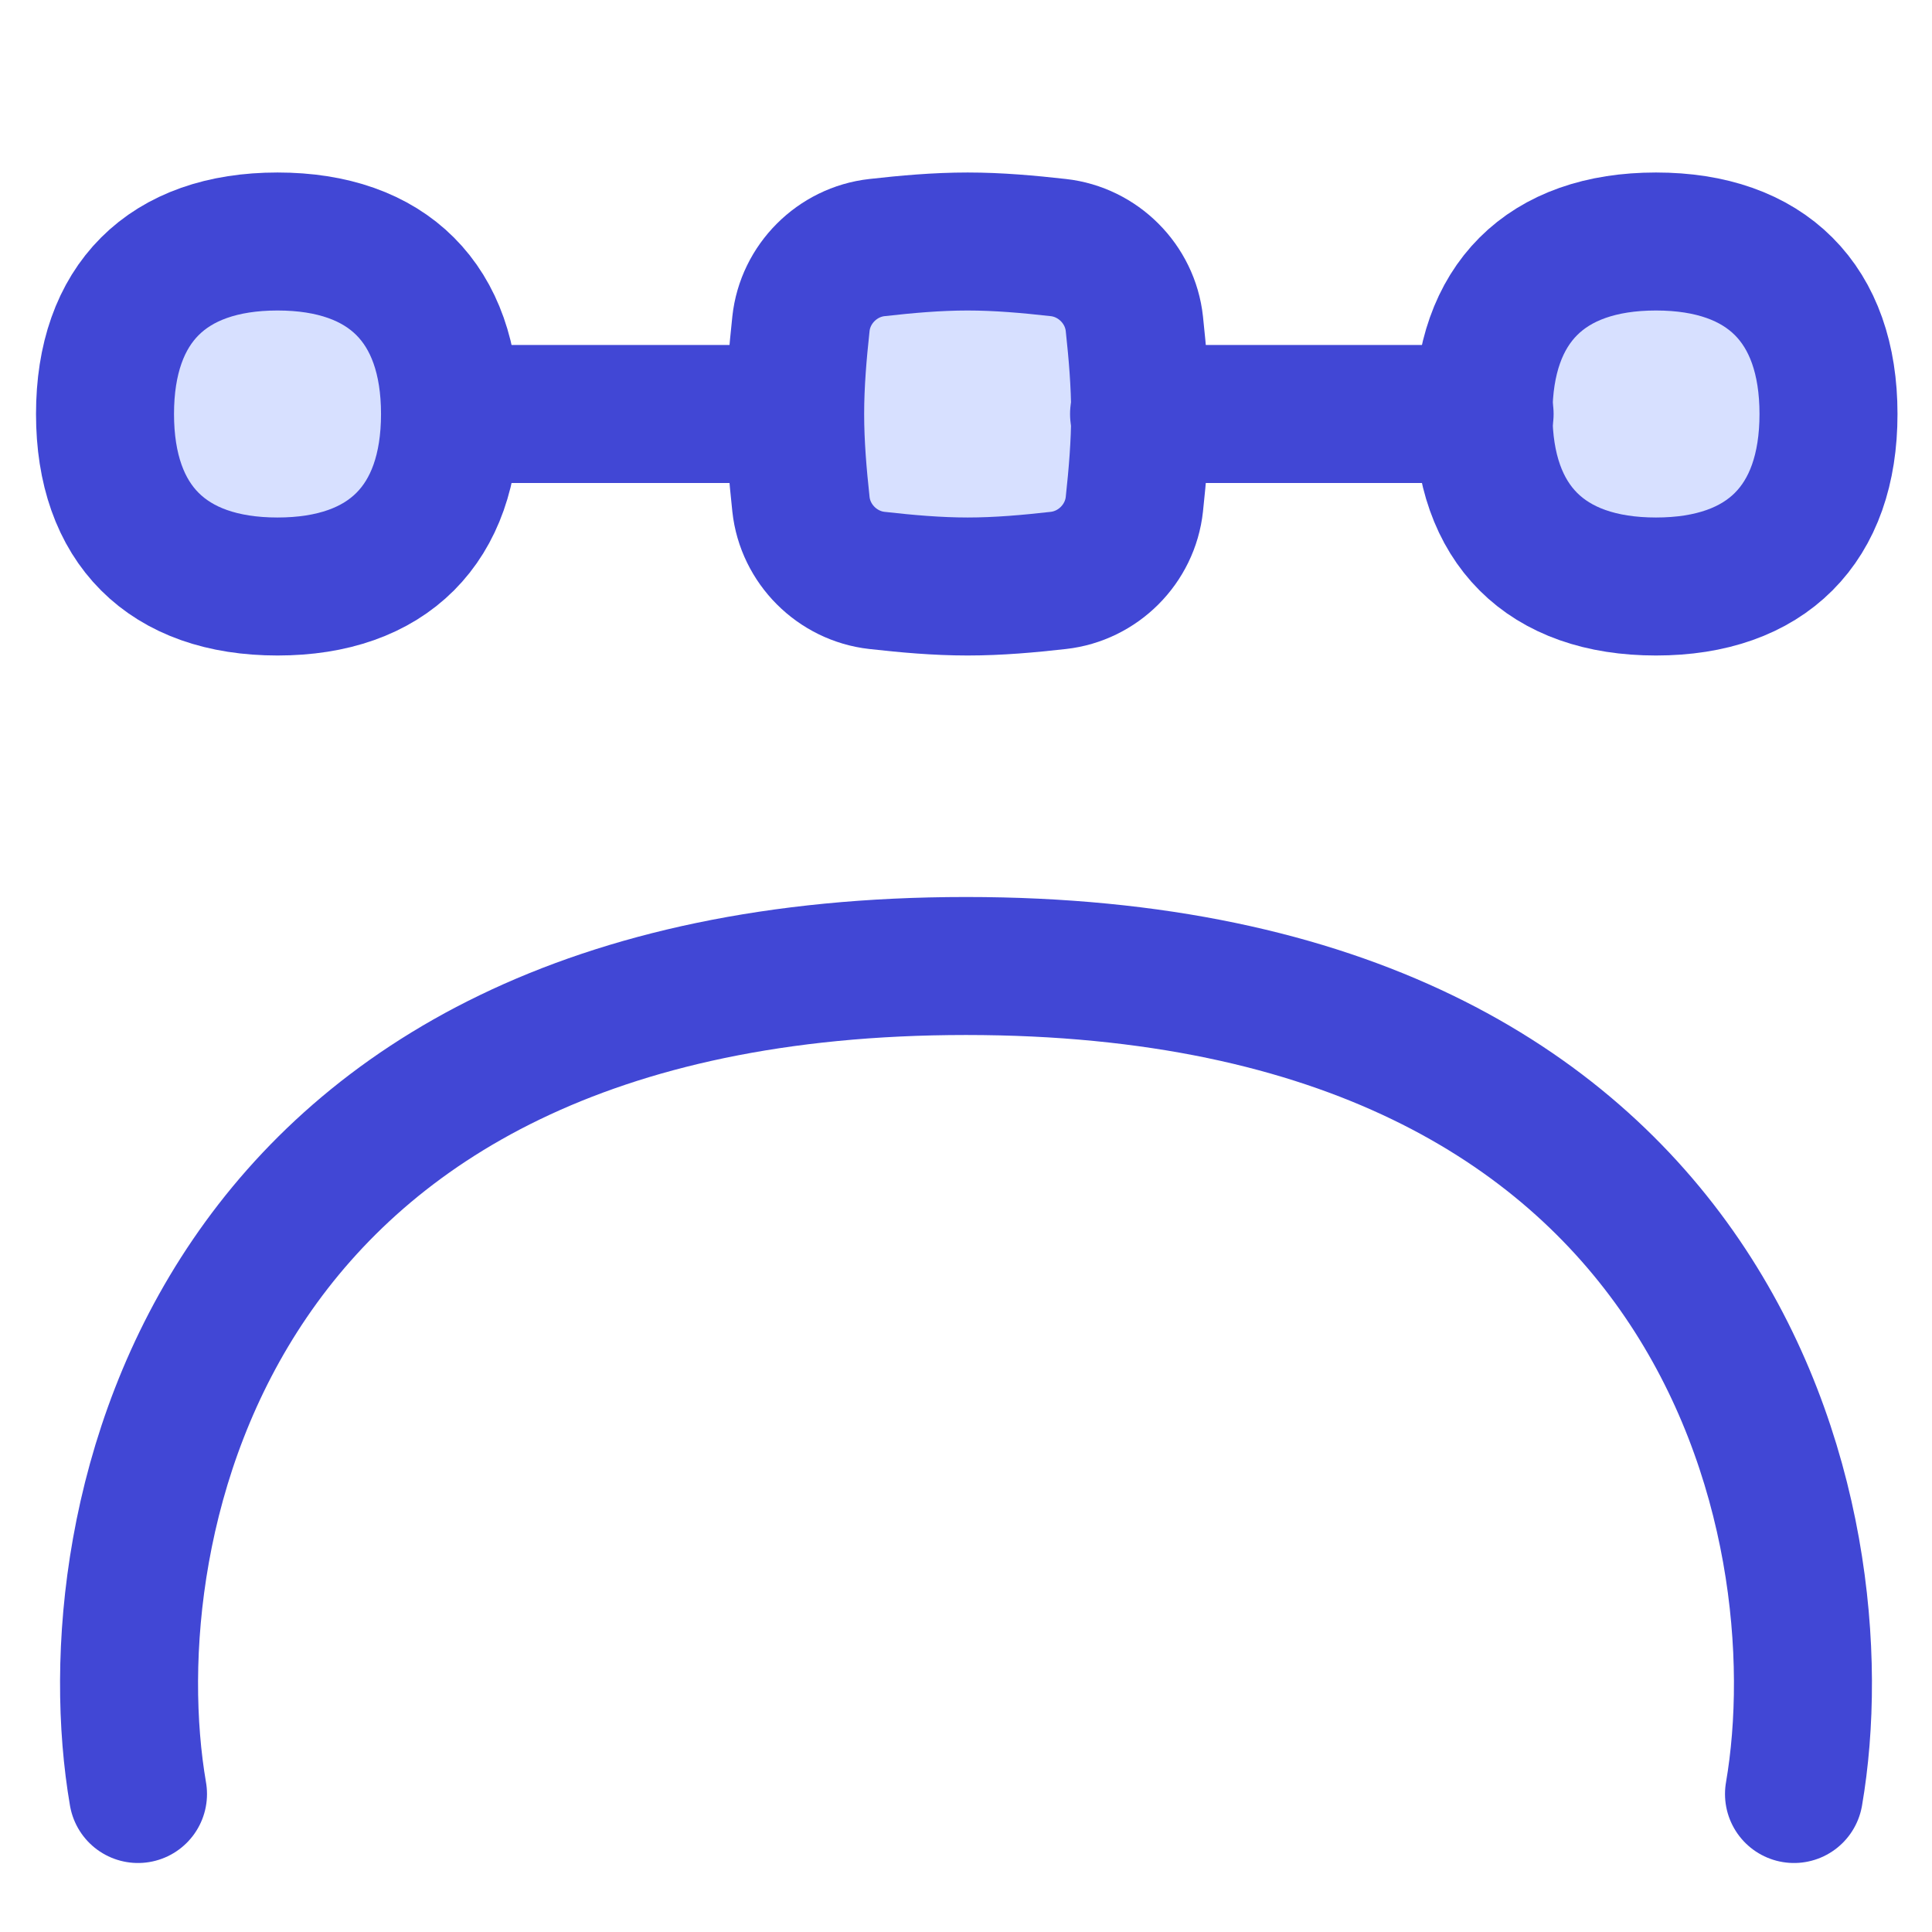 <svg xmlns="http://www.w3.org/2000/svg" fill="none" viewBox="0 0 14 14" id="Round-Anchor-Point--Streamline-Flex">
  <desc>
    Round Anchor Point Streamline Icon: https://streamlinehq.com
  </desc>
  <g id="round-anchor-point">
    <path id="Intersect" fill="#d7e0ff" d="M5.804 3.654c0.031 0.288 0.263 0.52 0.551 0.552 0.214 0.024 0.434 0.044 0.657 0.044 0.224 0 0.444 -0.02 0.657 -0.044 0.288 -0.032 0.52 -0.264 0.551 -0.552 0.023 -0.213 0.042 -0.431 0.042 -0.654s-0.019 -0.441 -0.042 -0.654c-0.031 -0.288 -0.263 -0.52 -0.551 -0.552 -0.214 -0.024 -0.434 -0.044 -0.657 -0.044 -0.224 0 -0.444 0.02 -0.657 0.044 -0.288 0.032 -0.52 0.264 -0.551 0.552 -0.023 0.213 -0.042 0.431 -0.042 0.654s0.019 0.441 0.042 0.654Z" stroke-width="1"></path>
    <path id="Vector" fill="#d7e0ff" d="M12 4.25c0.8 0 1.25 -0.45 1.25 -1.25s-0.45 -1.25 -1.25 -1.25c-0.8 0 -1.25 0.45 -1.25 1.25s0.45 1.25 1.25 1.25Z" stroke-width="1"></path>
    <path id="Vector_2" fill="#d7e0ff" d="M2.011 4.25c0.8 0 1.25 -0.45 1.25 -1.25s-0.45 -1.25 -1.25 -1.25c-0.8 0 -1.25 0.45 -1.25 1.25S1.211 4.25 2.011 4.25Z" stroke-width="1"></path>
    <path id="Vector 801" stroke="#4147d5" stroke-linecap="round" stroke-linejoin="round" d="M1 13c-0.338 -1.964 0.5 -6 6 -6C12.5 7 13.338 11.036 13 13" stroke-width="1"></path>
    <path id="Vector 789" stroke="#4147d5" stroke-linecap="round" stroke-linejoin="round" d="M3.266 3h2.488m2.5 0h2.504" stroke-width="1"></path>
    <path id="Intersect_2" stroke="#4147d5" stroke-linecap="round" stroke-linejoin="round" d="M5.804 3.654c0.031 0.288 0.263 0.52 0.551 0.552 0.214 0.024 0.434 0.044 0.657 0.044 0.224 0 0.444 -0.02 0.657 -0.044 0.288 -0.032 0.52 -0.264 0.551 -0.552 0.023 -0.213 0.042 -0.431 0.042 -0.654s-0.019 -0.441 -0.042 -0.654c-0.031 -0.288 -0.263 -0.52 -0.551 -0.552 -0.214 -0.024 -0.434 -0.044 -0.657 -0.044 -0.224 0 -0.444 0.02 -0.657 0.044 -0.288 0.032 -0.52 0.264 -0.551 0.552 -0.023 0.213 -0.042 0.431 -0.042 0.654s0.019 0.441 0.042 0.654Z" stroke-width="1"></path>
    <path id="Vector_3" stroke="#4147d5" stroke-linecap="round" stroke-linejoin="round" d="M12 4.25c0.8 0 1.25 -0.45 1.25 -1.25s-0.45 -1.25 -1.25 -1.25c-0.8 0 -1.25 0.45 -1.25 1.25s0.45 1.25 1.25 1.25Z" stroke-width="1"></path>
    <path id="Vector_4" stroke="#4147d5" stroke-linecap="round" stroke-linejoin="round" d="M2.011 4.25c0.8 0 1.25 -0.45 1.25 -1.25s-0.45 -1.25 -1.25 -1.25c-0.8 0 -1.25 0.45 -1.25 1.25S1.211 4.25 2.011 4.25Z" stroke-width="1"></path>
  </g>
</svg>